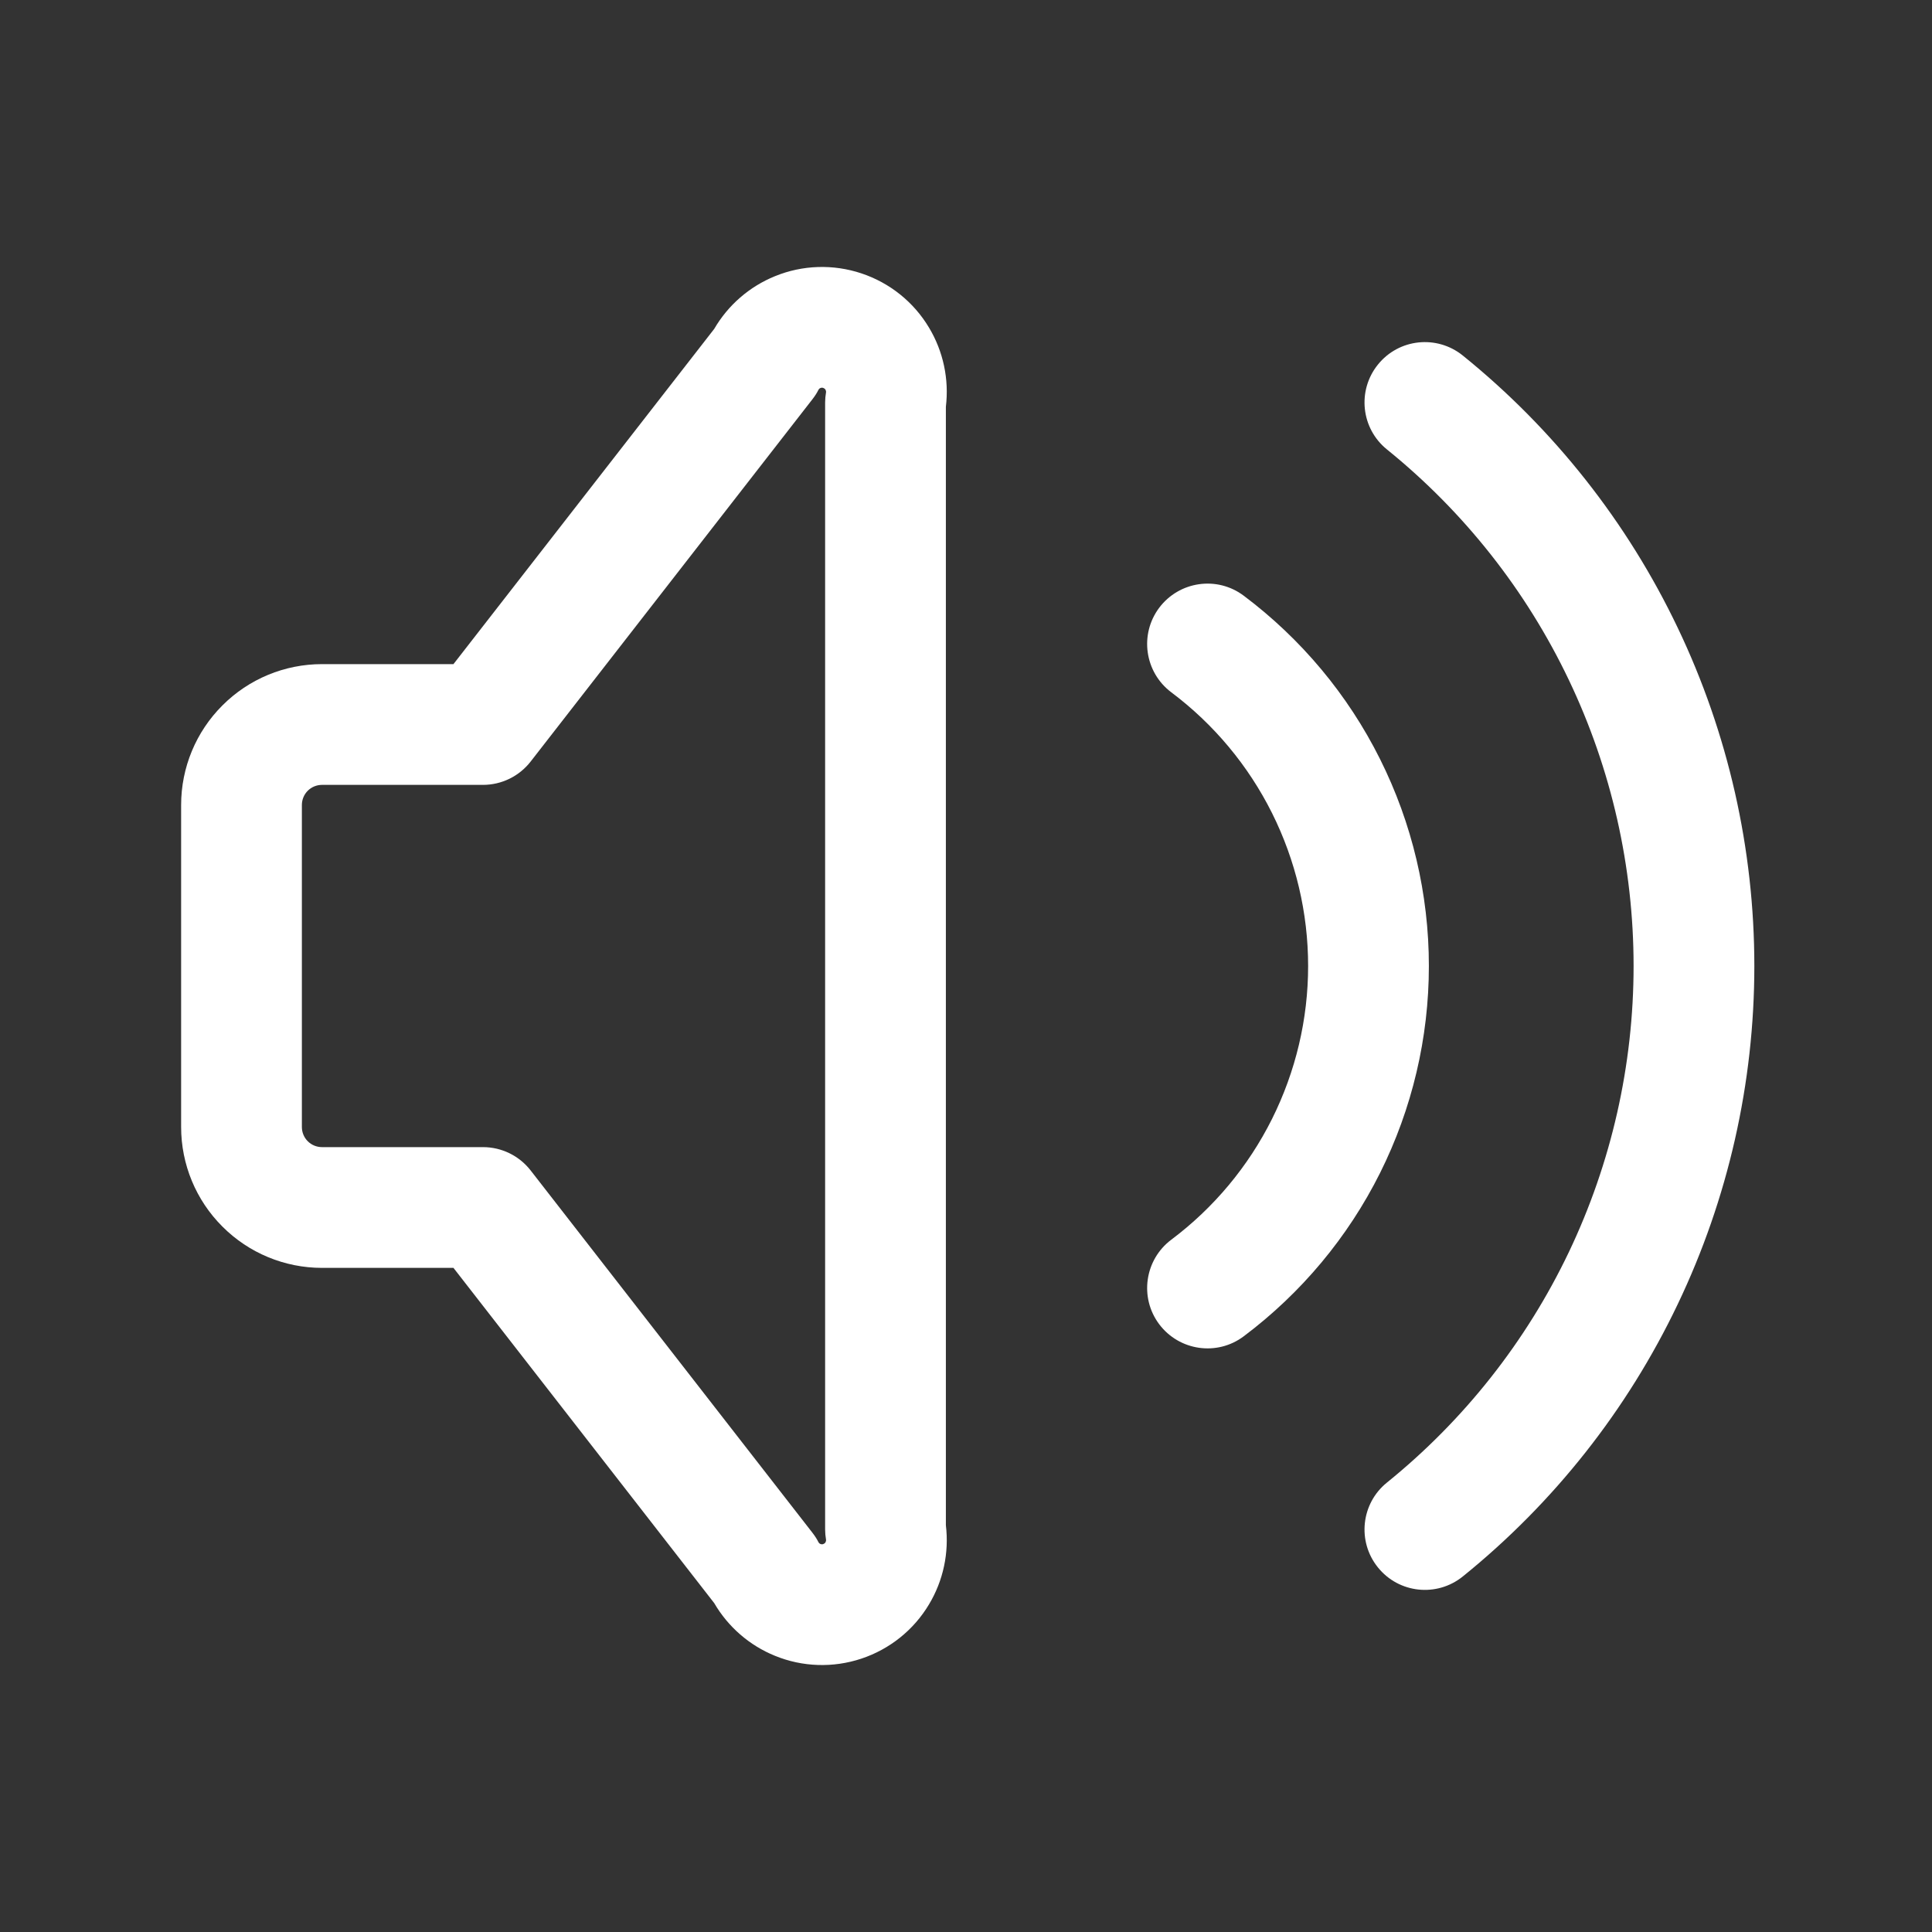 <svg width="24" height="24" viewBox="0 0 24 24" fill="none" xmlns="http://www.w3.org/2000/svg">
<rect x="0" y="0" width="24" height="24" fill="#333333" stroke="none"/>
<path fill-rule="evenodd" clip-rule="evenodd" d="M14.4 7.55C14.649 7.219 15.119 7.151 15.45 7.4C16.164 7.936 16.744 8.63 17.143 9.429C17.542 10.227 17.75 11.107 17.75 12C17.75 12.893 17.542 13.773 17.143 14.572C16.744 15.37 16.164 16.064 15.45 16.6C15.119 16.849 14.649 16.781 14.4 16.45C14.152 16.119 14.219 15.649 14.55 15.4C15.078 15.004 15.506 14.491 15.801 13.901C16.096 13.31 16.25 12.66 16.25 12C16.25 11.34 16.096 10.69 15.801 10.099C15.506 9.509 15.078 8.996 14.55 8.6C14.219 8.351 14.152 7.881 14.4 7.55Z" fill="white"/>
<path fill-rule="evenodd" clip-rule="evenodd" d="M17.117 4.529C17.377 4.206 17.849 4.156 18.172 4.417C19.303 5.331 20.215 6.486 20.841 7.798C21.468 9.11 21.793 10.546 21.793 12C21.793 13.454 21.468 14.89 20.841 16.202C20.215 17.514 19.303 18.669 18.172 19.583C17.849 19.844 17.377 19.794 17.117 19.471C16.857 19.149 16.907 18.677 17.229 18.417C18.186 17.643 18.958 16.666 19.488 15.556C20.018 14.445 20.293 13.23 20.293 12C20.293 10.77 20.018 9.555 19.488 8.445C18.958 7.334 18.186 6.357 17.229 5.583C16.907 5.323 16.857 4.851 17.117 4.529Z" fill="white"/>
<path fill-rule="evenodd" clip-rule="evenodd" d="M10.227 4.819C10.216 4.815 10.204 4.815 10.192 4.82C10.181 4.824 10.172 4.833 10.167 4.843C10.146 4.885 10.12 4.924 10.092 4.96L6.592 9.46C6.45 9.643 6.231 9.75 6 9.75H4C3.934 9.75 3.87 9.776 3.823 9.823C3.776 9.87 3.75 9.934 3.75 10V14C3.75 14.066 3.776 14.13 3.823 14.177C3.87 14.224 3.934 14.25 4 14.25H6C6.231 14.25 6.45 14.357 6.592 14.54L10.092 19.04C10.12 19.076 10.146 19.115 10.167 19.157C10.172 19.167 10.181 19.176 10.192 19.18C10.204 19.185 10.216 19.185 10.227 19.181C10.238 19.177 10.248 19.17 10.254 19.16C10.26 19.149 10.263 19.137 10.261 19.125C10.254 19.084 10.25 19.042 10.25 19V5C10.25 4.958 10.254 4.916 10.261 4.875C10.263 4.863 10.26 4.851 10.254 4.84C10.248 4.83 10.238 4.823 10.227 4.819ZM9.627 3.431C9.969 3.291 10.35 3.279 10.701 3.396C11.052 3.513 11.35 3.751 11.54 4.069C11.718 4.365 11.791 4.711 11.75 5.053V18.947C11.791 19.289 11.718 19.635 11.54 19.931C11.35 20.249 11.052 20.487 10.701 20.604C10.35 20.721 9.969 20.709 9.627 20.569C9.309 20.44 9.044 20.209 8.872 19.914L5.633 15.75H4C3.536 15.75 3.091 15.566 2.763 15.237C2.434 14.909 2.25 14.464 2.25 14V10C2.25 9.536 2.434 9.091 2.763 8.763C3.091 8.434 3.536 8.25 4 8.25H5.633L8.872 4.086C9.044 3.791 9.309 3.56 9.627 3.431Z" fill="white"/>
</svg>
